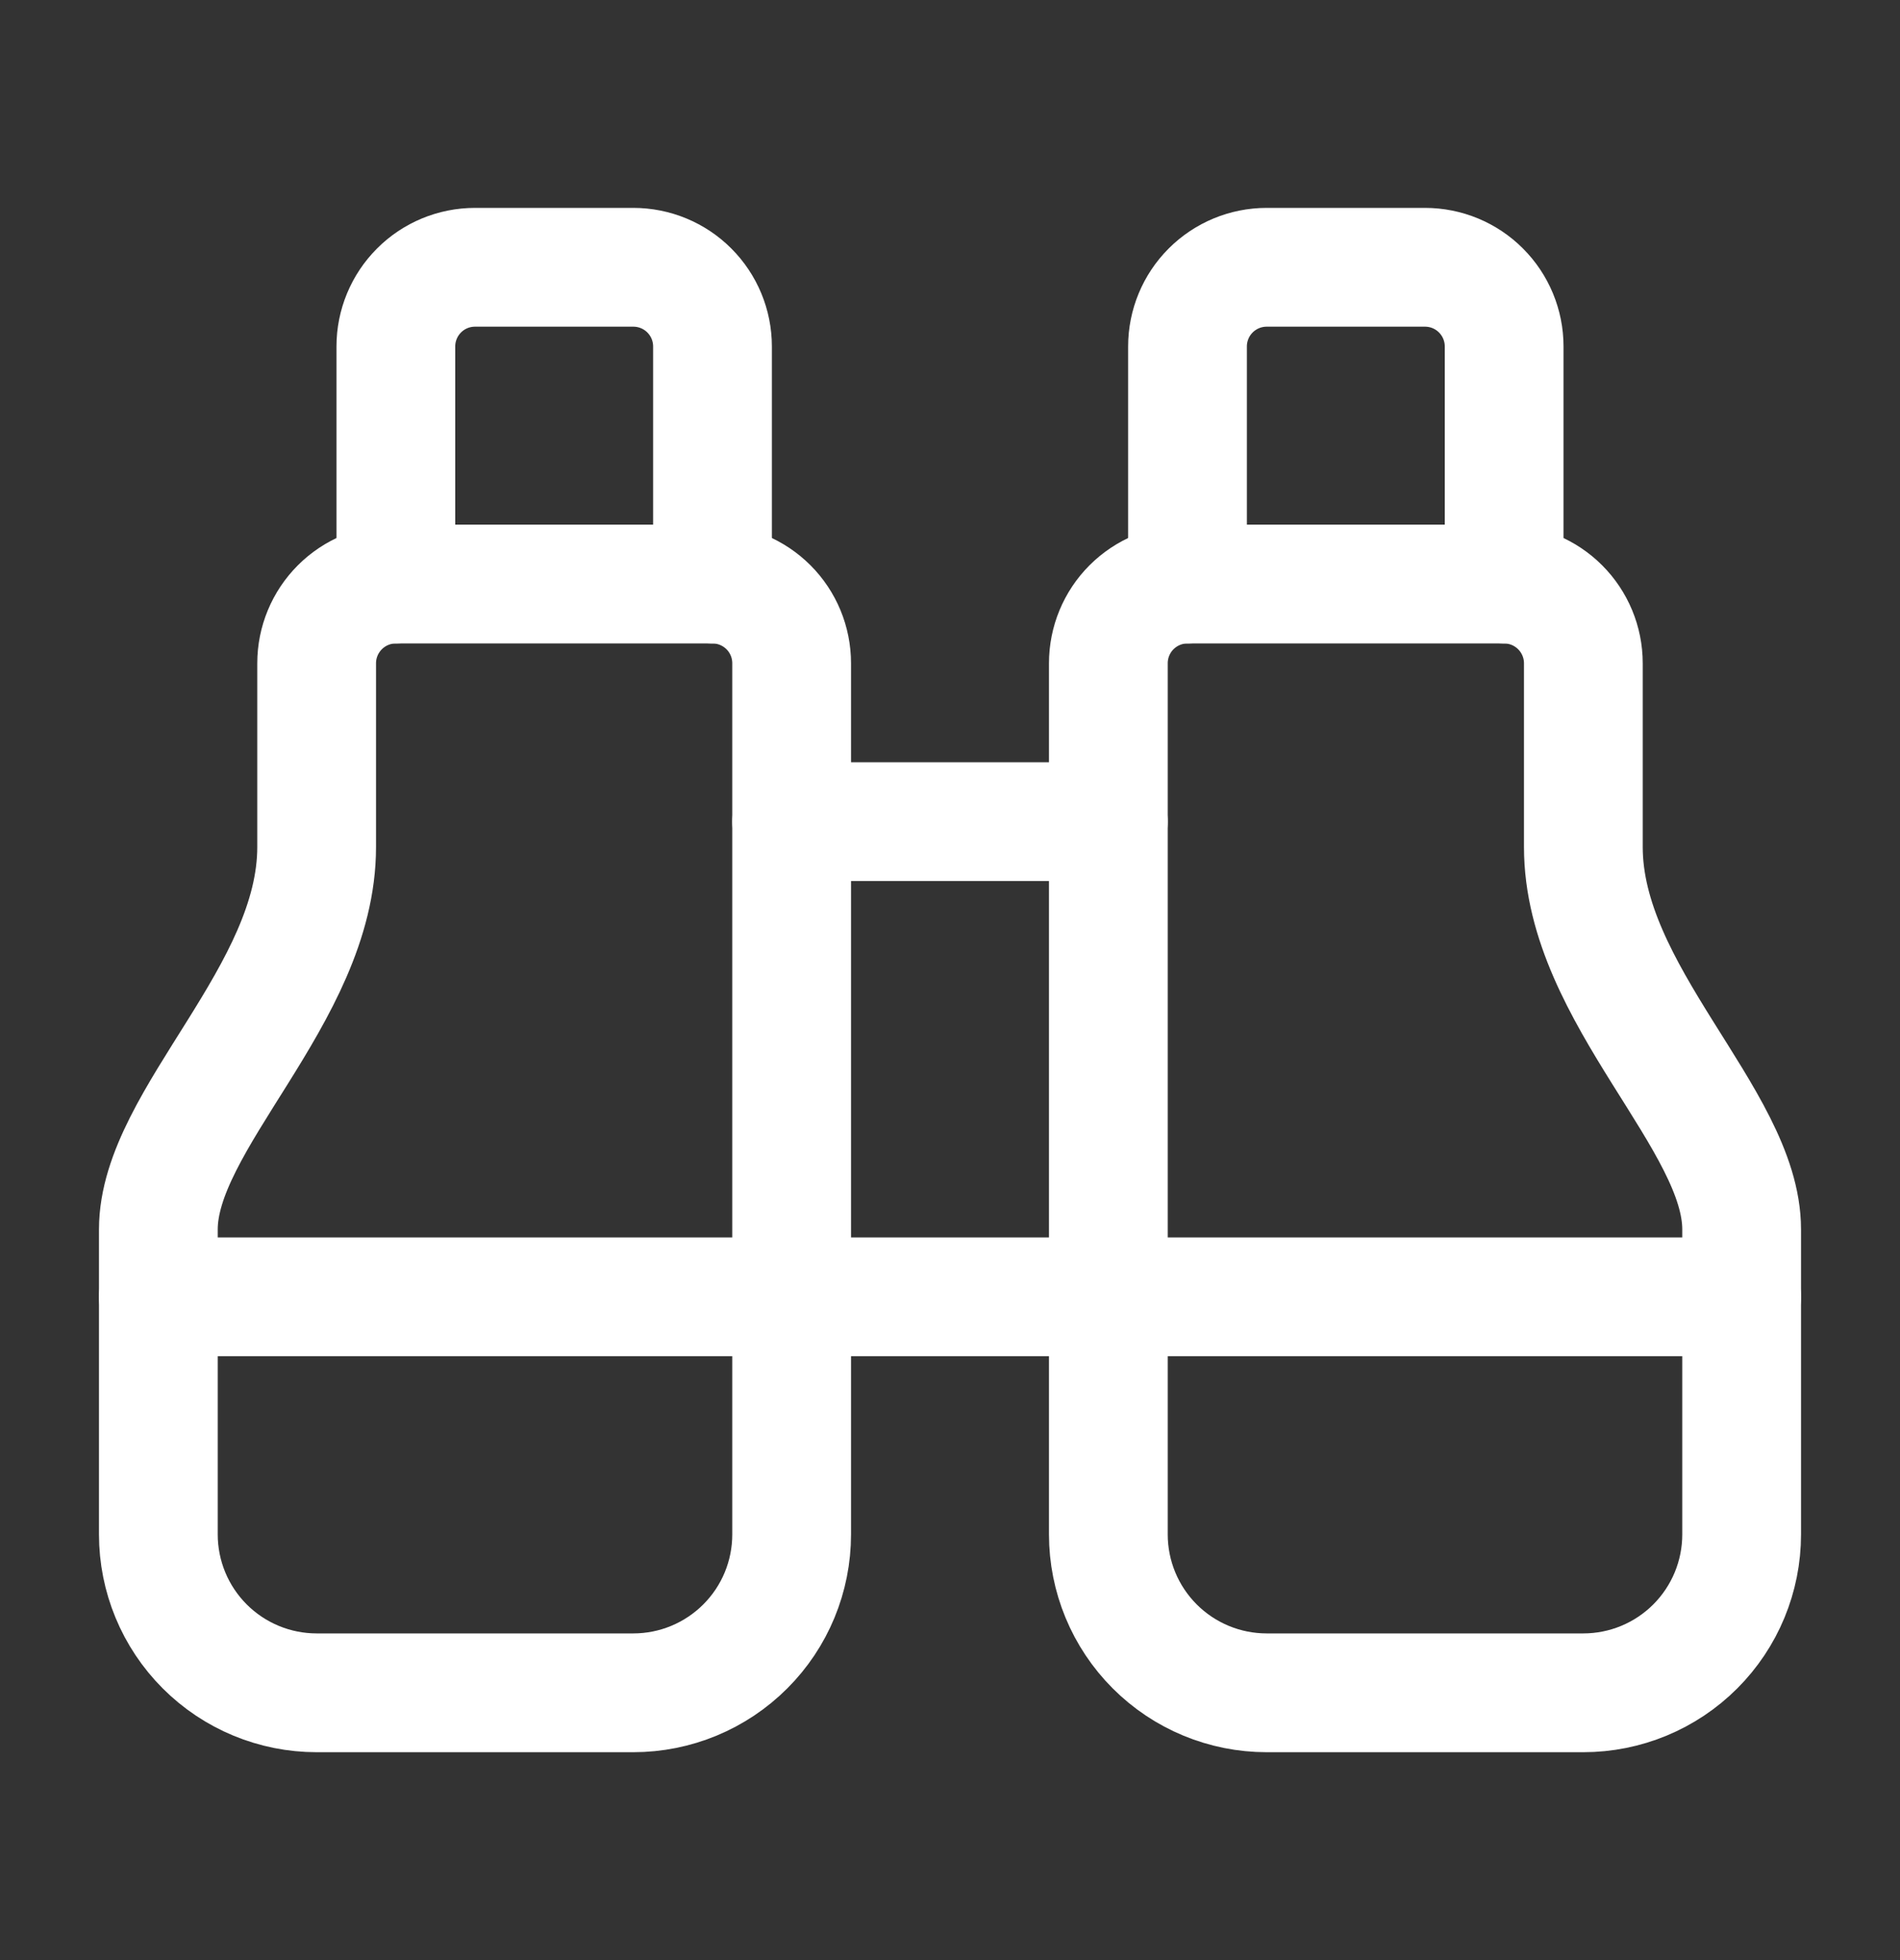 <svg width="32" height="33" viewBox="0 0 32 33" fill="none" xmlns="http://www.w3.org/2000/svg">
<rect x="0" y="0" width="32" height="33" fill="#333333" stroke="none"/>
<path d="M13.333 13.833H18.667" stroke="white" stroke-width="2" stroke-linecap="round" stroke-linejoin="round"/>
<path d="M25.333 9.833V5.833C25.333 5.48 25.193 5.141 24.943 4.891C24.693 4.64 24.354 4.5 24 4.5H21.333C20.98 4.5 20.641 4.64 20.39 4.891C20.14 5.141 20 5.48 20 5.833V9.833" stroke="white" stroke-width="2" stroke-linecap="round" stroke-linejoin="round"/>
<path d="M26.667 28.5C27.374 28.5 28.052 28.219 28.552 27.719C29.052 27.219 29.333 26.541 29.333 25.833V20.699C29.333 18.845 26.667 16.749 26.667 14.26V11.167C26.667 10.813 26.526 10.474 26.276 10.224C26.026 9.974 25.687 9.833 25.333 9.833H20C19.646 9.833 19.307 9.974 19.057 10.224C18.807 10.474 18.667 10.813 18.667 11.167V25.833C18.667 26.541 18.948 27.219 19.448 27.719C19.948 28.219 20.626 28.5 21.333 28.5H26.667Z" stroke="white" stroke-width="2" stroke-linecap="round" stroke-linejoin="round"/>
<path d="M29.333 21.833H2.667" stroke="white" stroke-width="2" stroke-linecap="round" stroke-linejoin="round"/>
<path d="M5.333 28.5C4.626 28.5 3.948 28.219 3.448 27.719C2.948 27.219 2.667 26.541 2.667 25.833V20.699C2.667 18.845 5.333 16.749 5.333 14.26V11.167C5.333 10.813 5.474 10.474 5.724 10.224C5.974 9.974 6.313 9.833 6.667 9.833H12C12.354 9.833 12.693 9.974 12.943 10.224C13.193 10.474 13.333 10.813 13.333 11.167V25.833C13.333 26.541 13.053 27.219 12.552 27.719C12.052 28.219 11.374 28.5 10.667 28.5H5.333Z" stroke="white" stroke-width="2" stroke-linecap="round" stroke-linejoin="round"/>
<path d="M12 9.833V5.833C12 5.48 11.86 5.141 11.61 4.891C11.36 4.64 11.02 4.5 10.667 4.5H8C7.646 4.5 7.307 4.64 7.057 4.891C6.807 5.141 6.667 5.48 6.667 5.833V9.833" stroke="white" stroke-width="2" stroke-linecap="round" stroke-linejoin="round"/>
</svg>
